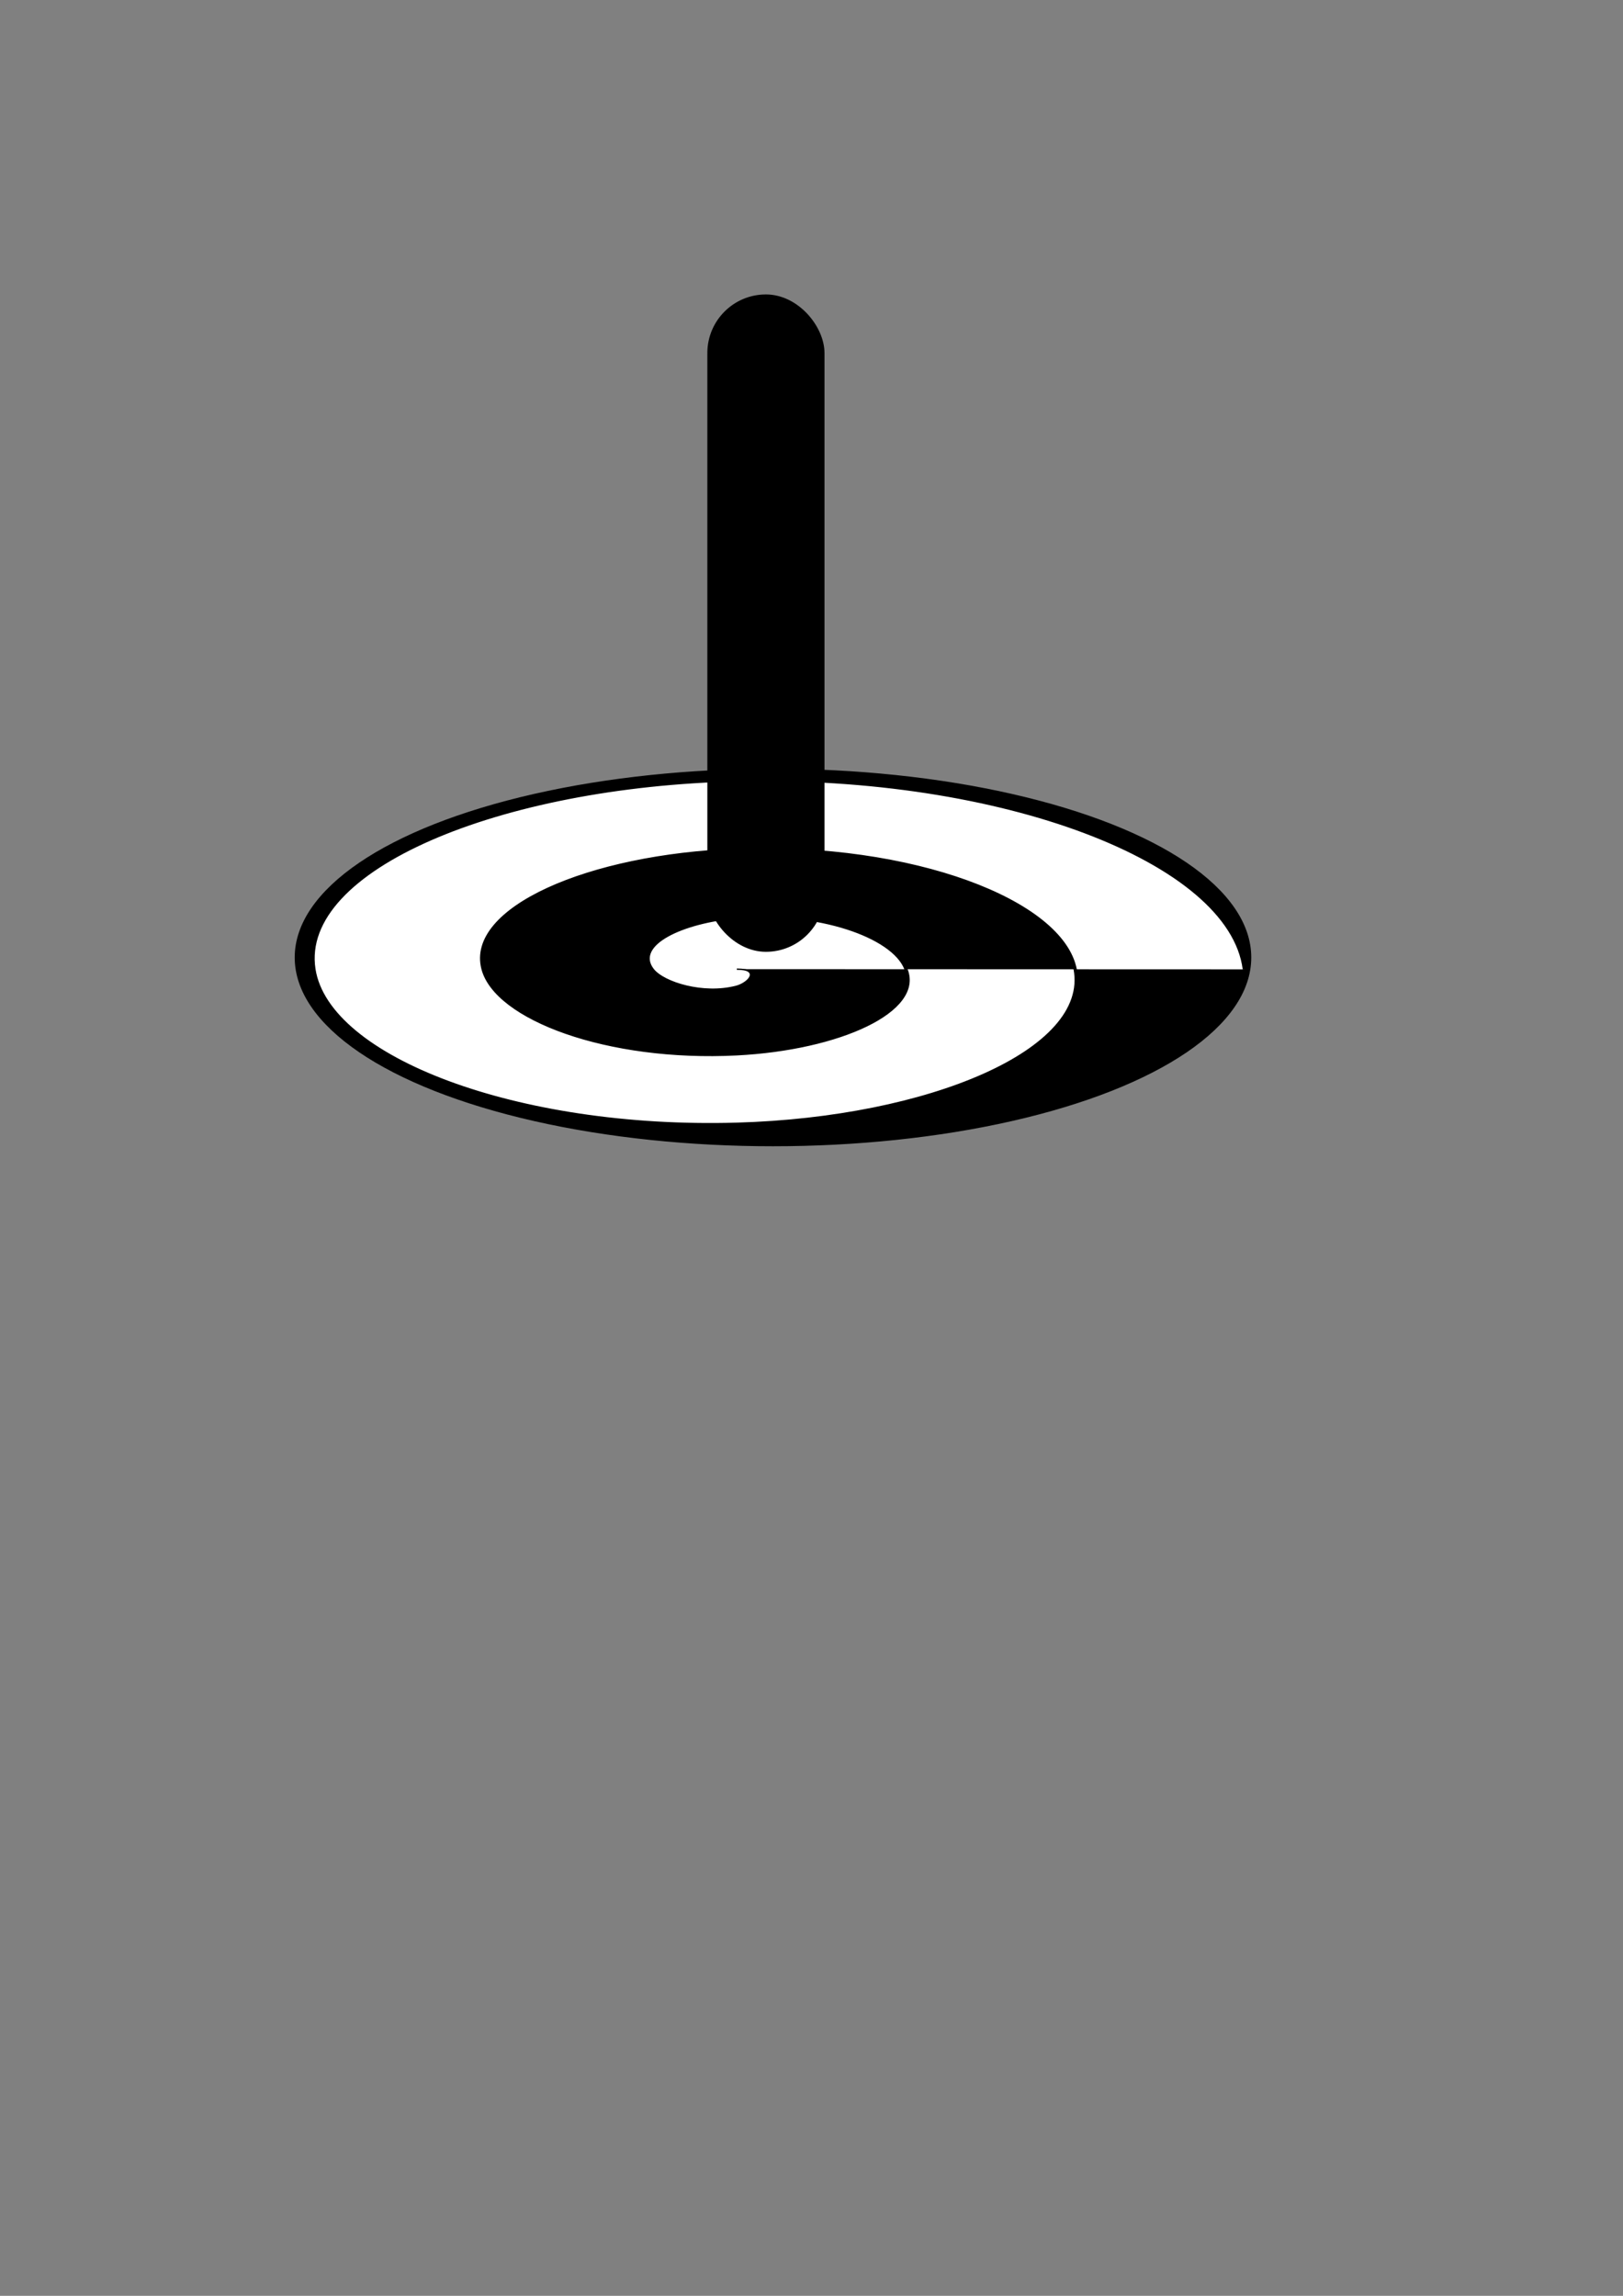 <?xml version="1.0" encoding="UTF-8" standalone="no"?>
<!-- Created with Inkscape (http://www.inkscape.org/) -->

<svg
   width="210mm"
   height="297mm"
   viewBox="0 0 210 297"
   version="1.1"
   id="svg5"
   inkscape:version="1.2.2 (b0a8486541, 2022-12-01)"
   sodipodi:docname="playground-basketrotator.svg"
   xmlns:inkscape="http://www.inkscape.org/namespaces/inkscape"
   xmlns:sodipodi="http://sodipodi.sourceforge.net/DTD/sodipodi-0.dtd"
   xmlns="http://www.w3.org/2000/svg"
   xmlns:svg="http://www.w3.org/2000/svg">
  <rect x="0" y="0" width="210" height="297" fill="#808080" stroke="none"/>
  <sodipodi:namedview
     id="namedview7"
     pagecolor="#ffffff"
     bordercolor="#666666"
     borderopacity="1.0"
     inkscape:showpageshadow="2"
     inkscape:pageopacity="0.0"
     inkscape:pagecheckerboard="0"
     inkscape:deskcolor="#d1d1d1"
     inkscape:document-units="mm"
     showgrid="false"
     inkscape:zoom="0.914906"
     inkscape:cx="338.83262"
     inkscape:cy="571.09692"
     inkscape:window-width="1488"
     inkscape:window-height="1230"
     inkscape:window-x="1198"
     inkscape:window-y="138"
     inkscape:window-maximized="0"
     inkscape:current-layer="layer1" />
  <defs
     id="defs2" />
  <g
     inkscape:label="Warstwa 1"
     inkscape:groupmode="layer"
     id="layer1">
    <ellipse
       style="fill:#000000;stroke:#000000;stroke-width:0.265"
       id="path1068"
       cx="100.017"
       cy="123.867"
       rx="61.752"
       ry="24.287" />
    <path
       sodipodi:type="spiral"
       style="fill:#ffffff;fill-rule:evenodd;stroke:#000000;stroke-width:0.265"
       id="path1125"
       sodipodi:cx="53.825897"
       sodipodi:cy="71.321602"
       sodipodi:expansion="1"
       sodipodi:revolution="3"
       sodipodi:radius="41.094803"
       sodipodi:argument="-18.848667"
       sodipodi:t0="0"
       d="m 53.826,71.322 c 2.06,0.002 1.014,2.778 -0.003,3.425 -2.756,1.751 -6.004,-0.777 -6.846,-3.431 -1.507,-4.747 2.332,-9.311 6.858,-10.268 6.643,-1.403 12.678,3.894 13.689,10.286 1.348,8.519 -5.457,16.067 -13.713,17.111 C 43.421,89.758 34.343,81.425 33.279,71.303 31.989,59.045 41.861,48.429 53.847,47.35 67.973,46.078 80.133,57.494 81.222,71.346 82.481,87.339 69.516,101.045 53.799,102.143 35.94,103.39 20.684,88.874 19.58,71.291 18.342,51.566 34.411,34.76 53.859,33.651 75.45,32.421 93.809,50.045 94.921,71.358"
       transform="matrix(1.598,0,0,0.647,9.322,79.231)" />
    <rect
       style="fill:#000000;stroke:#000000;stroke-width:0.265"
       id="rect1070"
       width="14.893"
       height="84.776"
       x="91.656"
       y="38.223"
       ry="7.446" />
  </g>
</svg>
